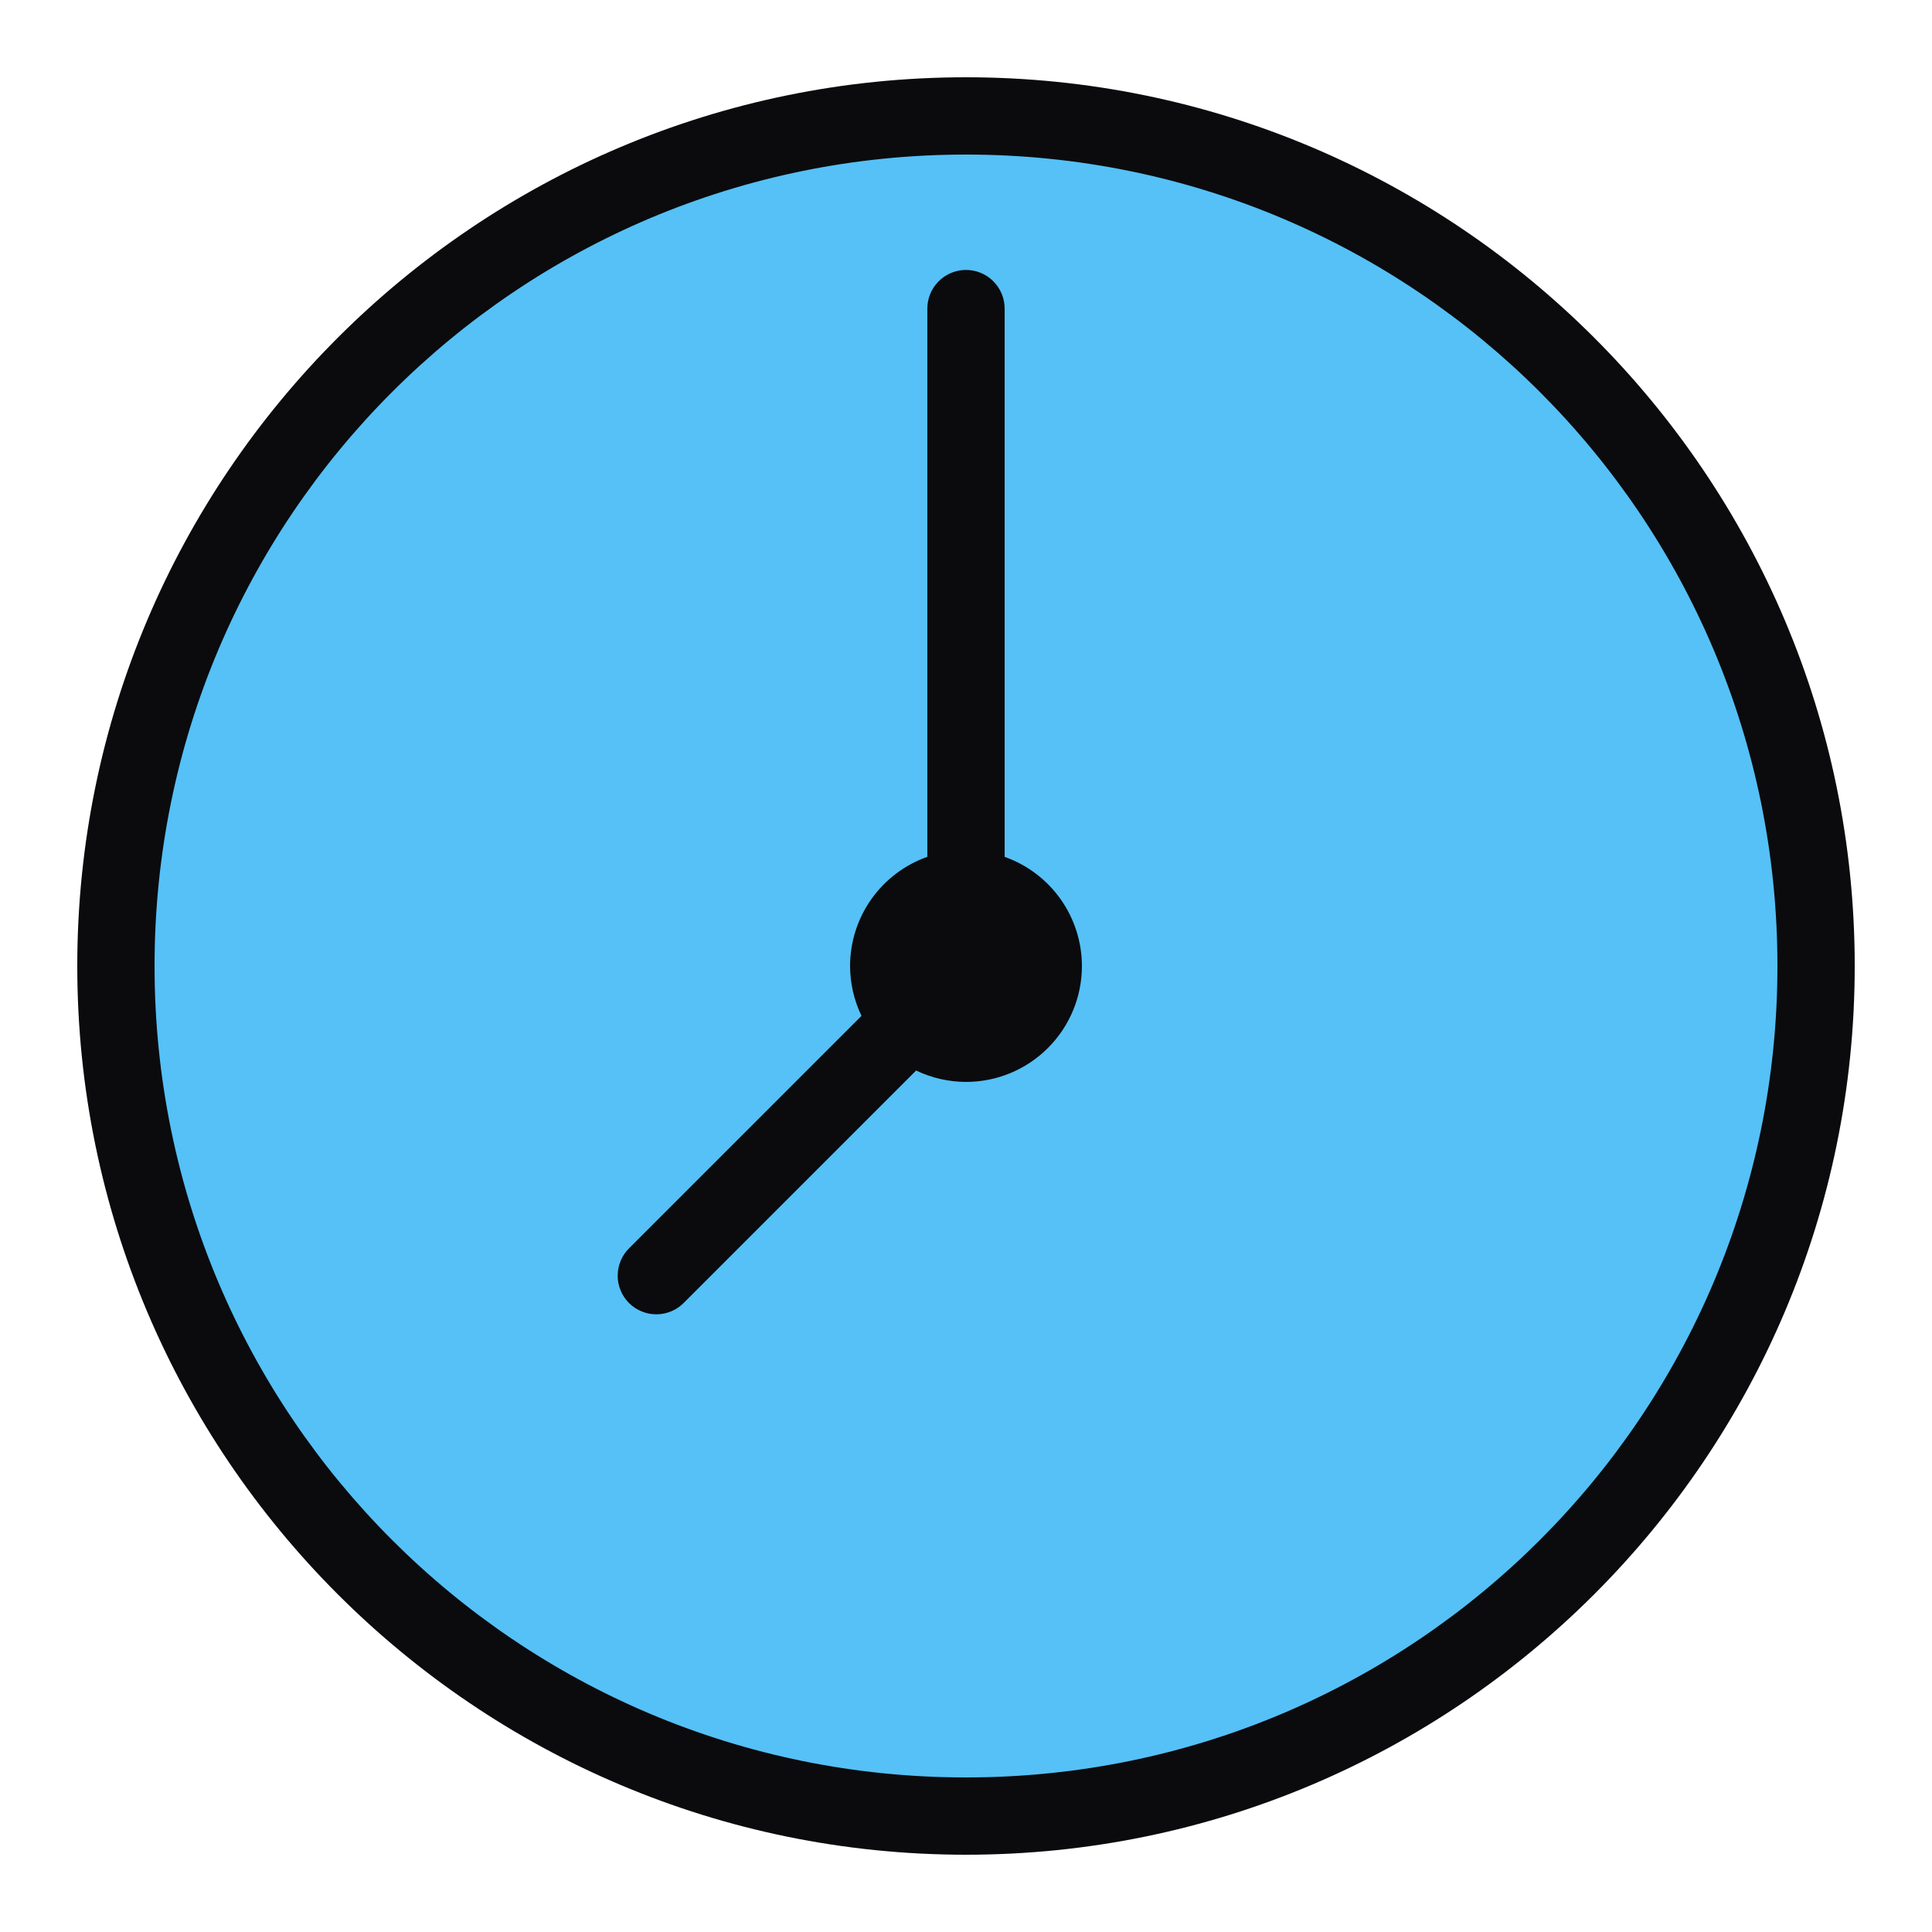 <svg width="50" height="50" viewBox="0 0 50 50" fill="none" xmlns="http://www.w3.org/2000/svg">
<path d="M25 47C37.15 47 47 37.15 47 25C47 12.85 37.15 3 25 3C12.85 3 3 12.85 3 25C3 37.15 12.85 47 25 47Z" fill="#55C1F6"/>
<path d="M25 2C12.309 2 2 12.309 2 25C2 37.691 12.309 48 25 48C37.691 48 48 37.691 48 25C48 12.309 37.691 2 25 2ZM25 4C36.61 4 46 13.39 46 25C46 36.61 36.61 46 25 46C13.39 46 4 36.61 4 25C4 13.39 13.39 4 25 4ZM24.984 6.986C24.72 6.99 24.467 7.1 24.282 7.29C24.098 7.48 23.996 7.735 24 8V22.174C23.416 22.381 22.909 22.763 22.551 23.269C22.193 23.775 22 24.38 22 25C22.001 25.447 22.102 25.888 22.295 26.291L16.293 32.293C16.197 32.385 16.12 32.495 16.068 32.618C16.015 32.74 15.987 32.871 15.986 33.004C15.984 33.137 16.009 33.269 16.06 33.392C16.11 33.516 16.184 33.627 16.278 33.722C16.372 33.816 16.484 33.89 16.608 33.94C16.731 33.991 16.863 34.016 16.996 34.014C17.129 34.013 17.26 33.985 17.382 33.932C17.505 33.88 17.615 33.803 17.707 33.707L23.709 27.705C24.112 27.898 24.553 27.999 25 28C25.796 28 26.559 27.684 27.121 27.121C27.684 26.559 28 25.796 28 25C27.999 24.38 27.806 23.776 27.448 23.27C27.09 22.765 26.584 22.382 26 22.176V8C26.002 7.866 25.977 7.733 25.926 7.609C25.876 7.486 25.801 7.373 25.706 7.278C25.612 7.184 25.499 7.109 25.375 7.059C25.251 7.009 25.118 6.984 24.984 6.986Z" fill="#0B0B0E"/>
</svg>
